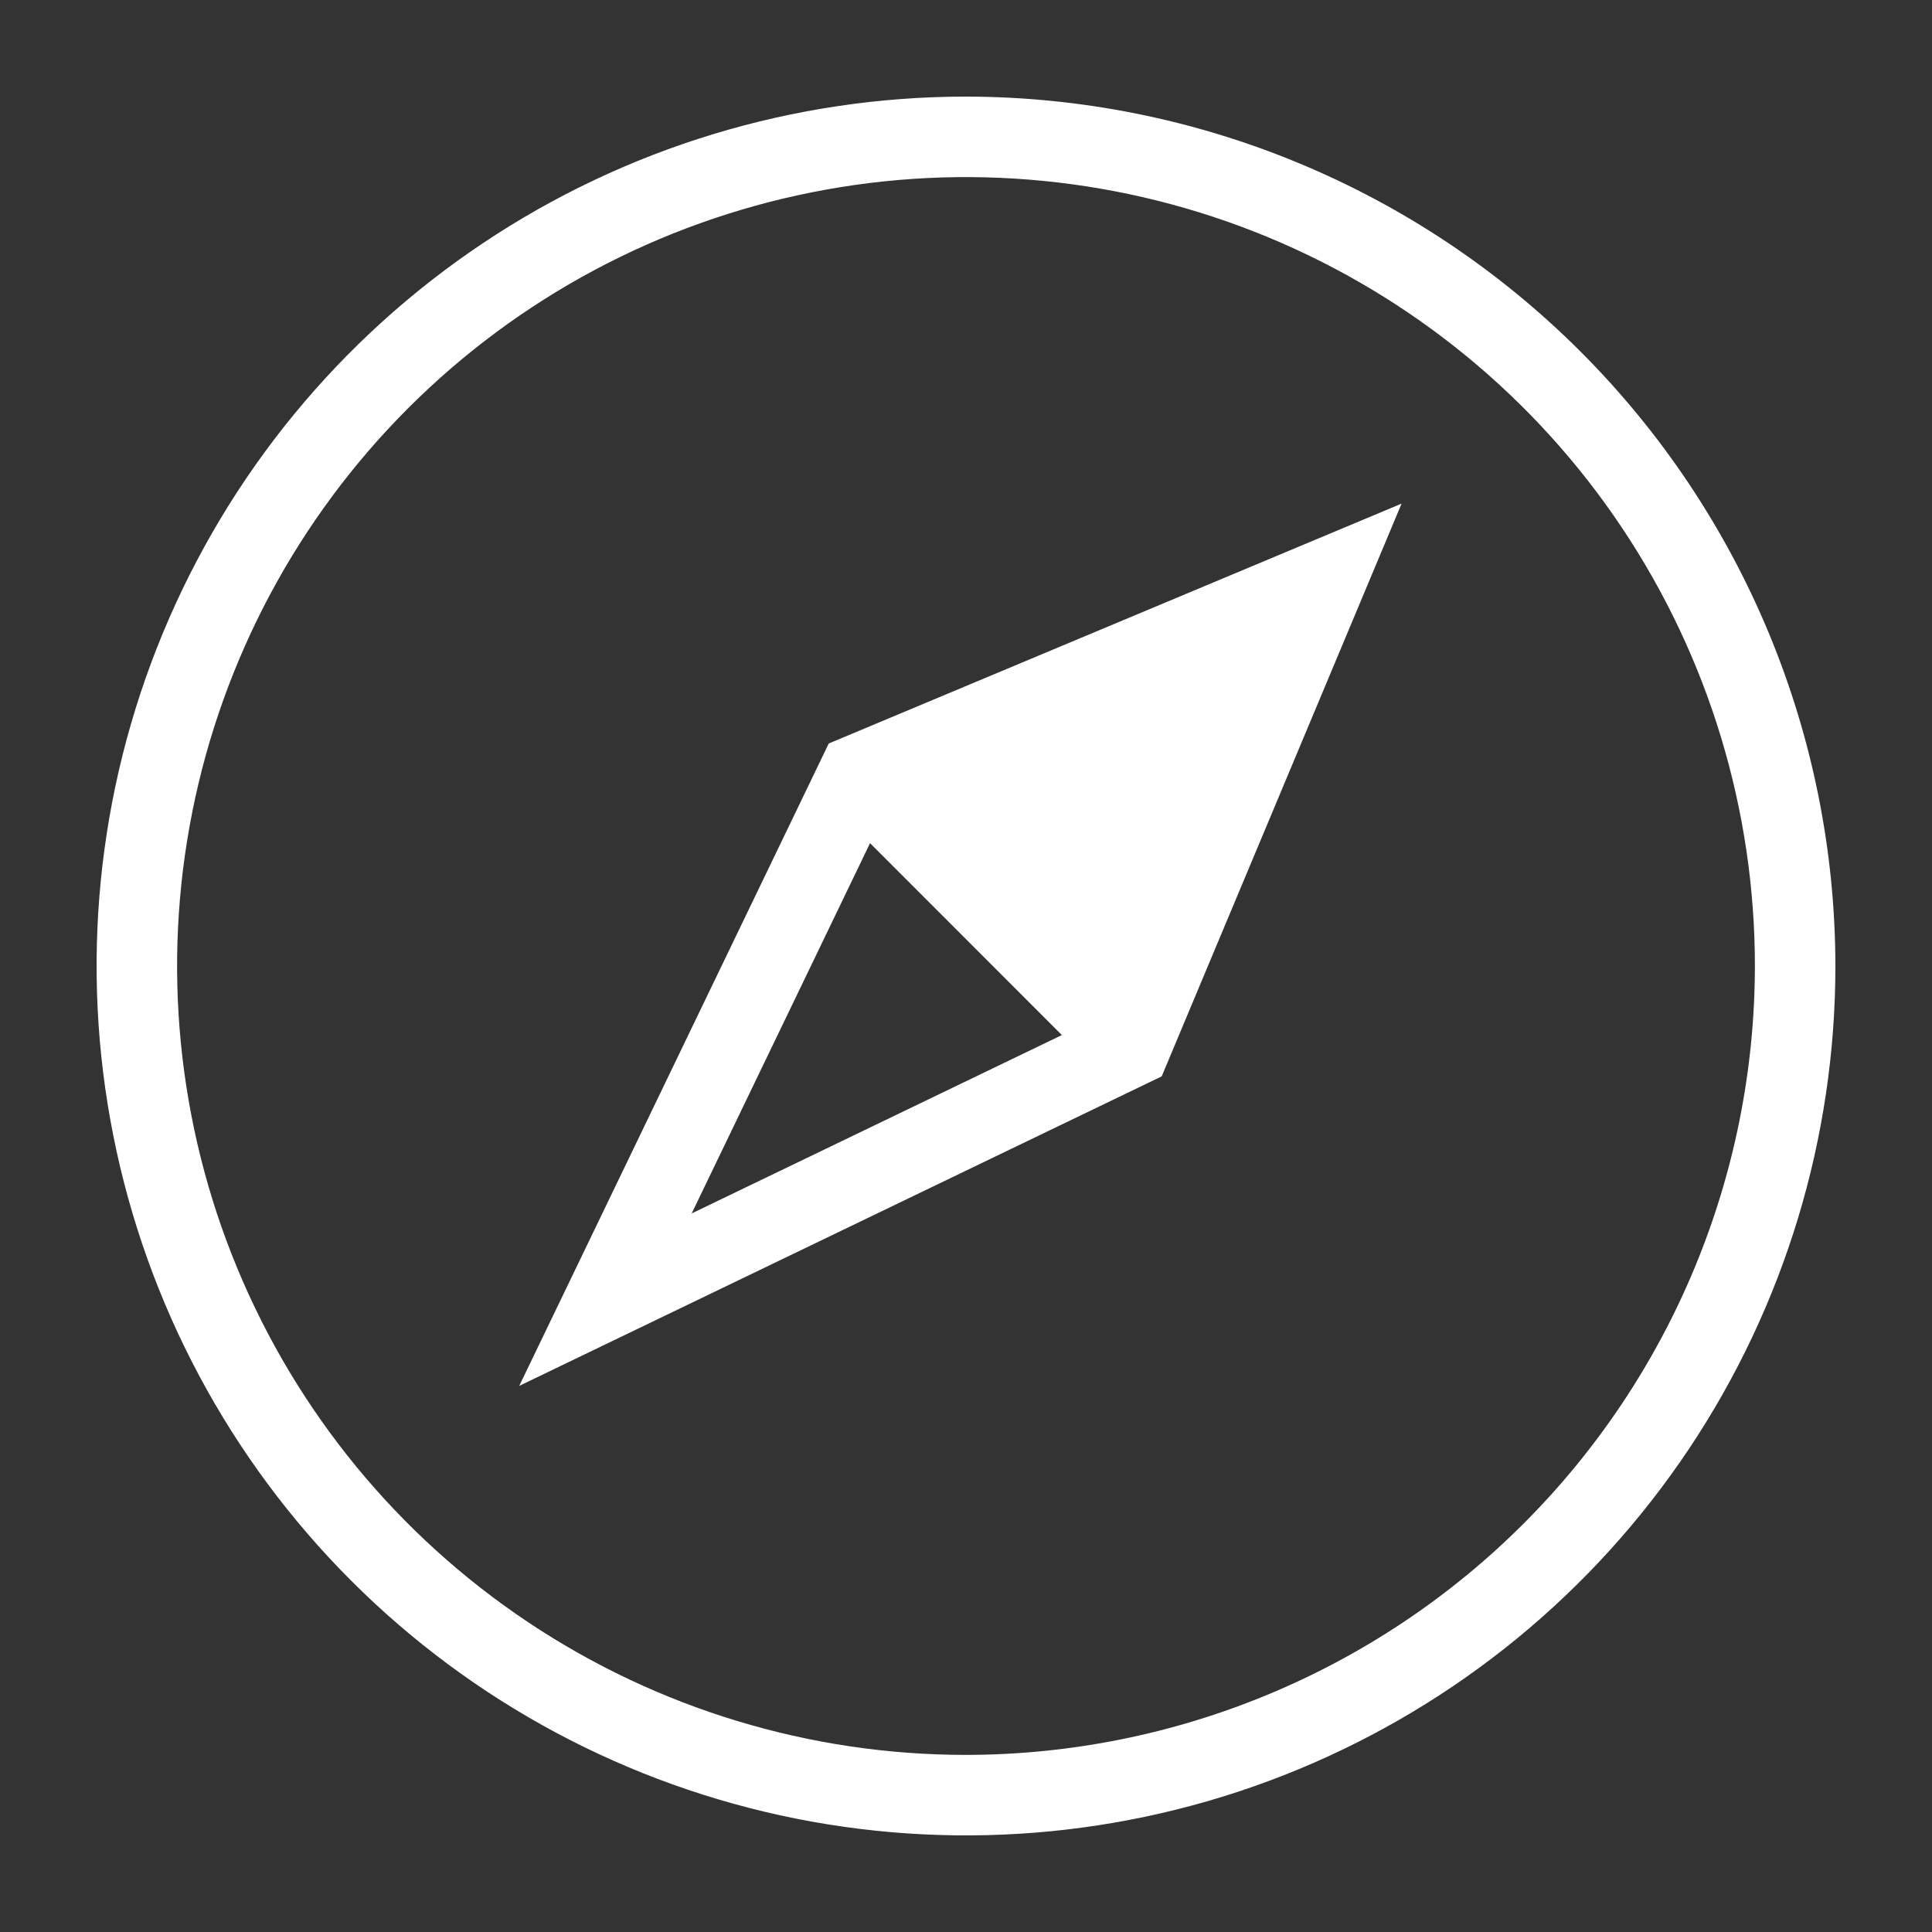 <svg width="800" height="800" viewBox="0 0 800 800" fill="none" xmlns="http://www.w3.org/2000/svg">
<rect x="0" y="0" width="800" height="800" fill="#333333" stroke="none"/>
<g clip-path="url(#clip0_3_29)">
<path d="M215 573.867L481.033 445.7L580.367 208.533L343.167 307.867L215 573.867ZM439.7 428.6L286.4 502.467L360.267 349.133L439.7 428.6ZM400 40C328.799 40 259.196 61.114 199.995 100.671C140.793 140.228 94.651 196.453 67.403 262.234C40.156 328.015 33.027 400.399 46.917 470.233C60.808 540.066 95.095 604.212 145.442 654.558C195.788 704.905 259.934 739.192 329.768 753.083C399.601 766.973 471.985 759.844 537.766 732.597C603.547 705.349 659.772 659.207 699.329 600.005C738.886 540.804 760 471.201 760 400C759.894 304.555 721.932 213.049 654.442 145.559C586.951 78.068 495.445 40.106 400 40ZM400 726.667C335.391 726.667 272.234 707.508 218.514 671.613C164.794 635.719 122.924 584.7 98.199 525.01C73.475 465.319 67.006 399.638 79.61 336.271C92.215 272.903 123.327 214.697 169.012 169.012C214.697 123.327 272.903 92.215 336.271 79.61C399.638 67.006 465.319 73.475 525.01 98.199C584.7 122.924 635.719 164.794 671.613 218.514C707.508 272.234 726.667 335.391 726.667 400C726.578 486.61 692.134 569.648 630.891 630.891C569.648 692.134 486.61 726.578 400 726.667Z" fill="white"/>
</g>
<defs>
<clipPath id="clip0_3_29">
<rect width="800" height="800" fill="white"/>
</clipPath>
</defs>
</svg>
